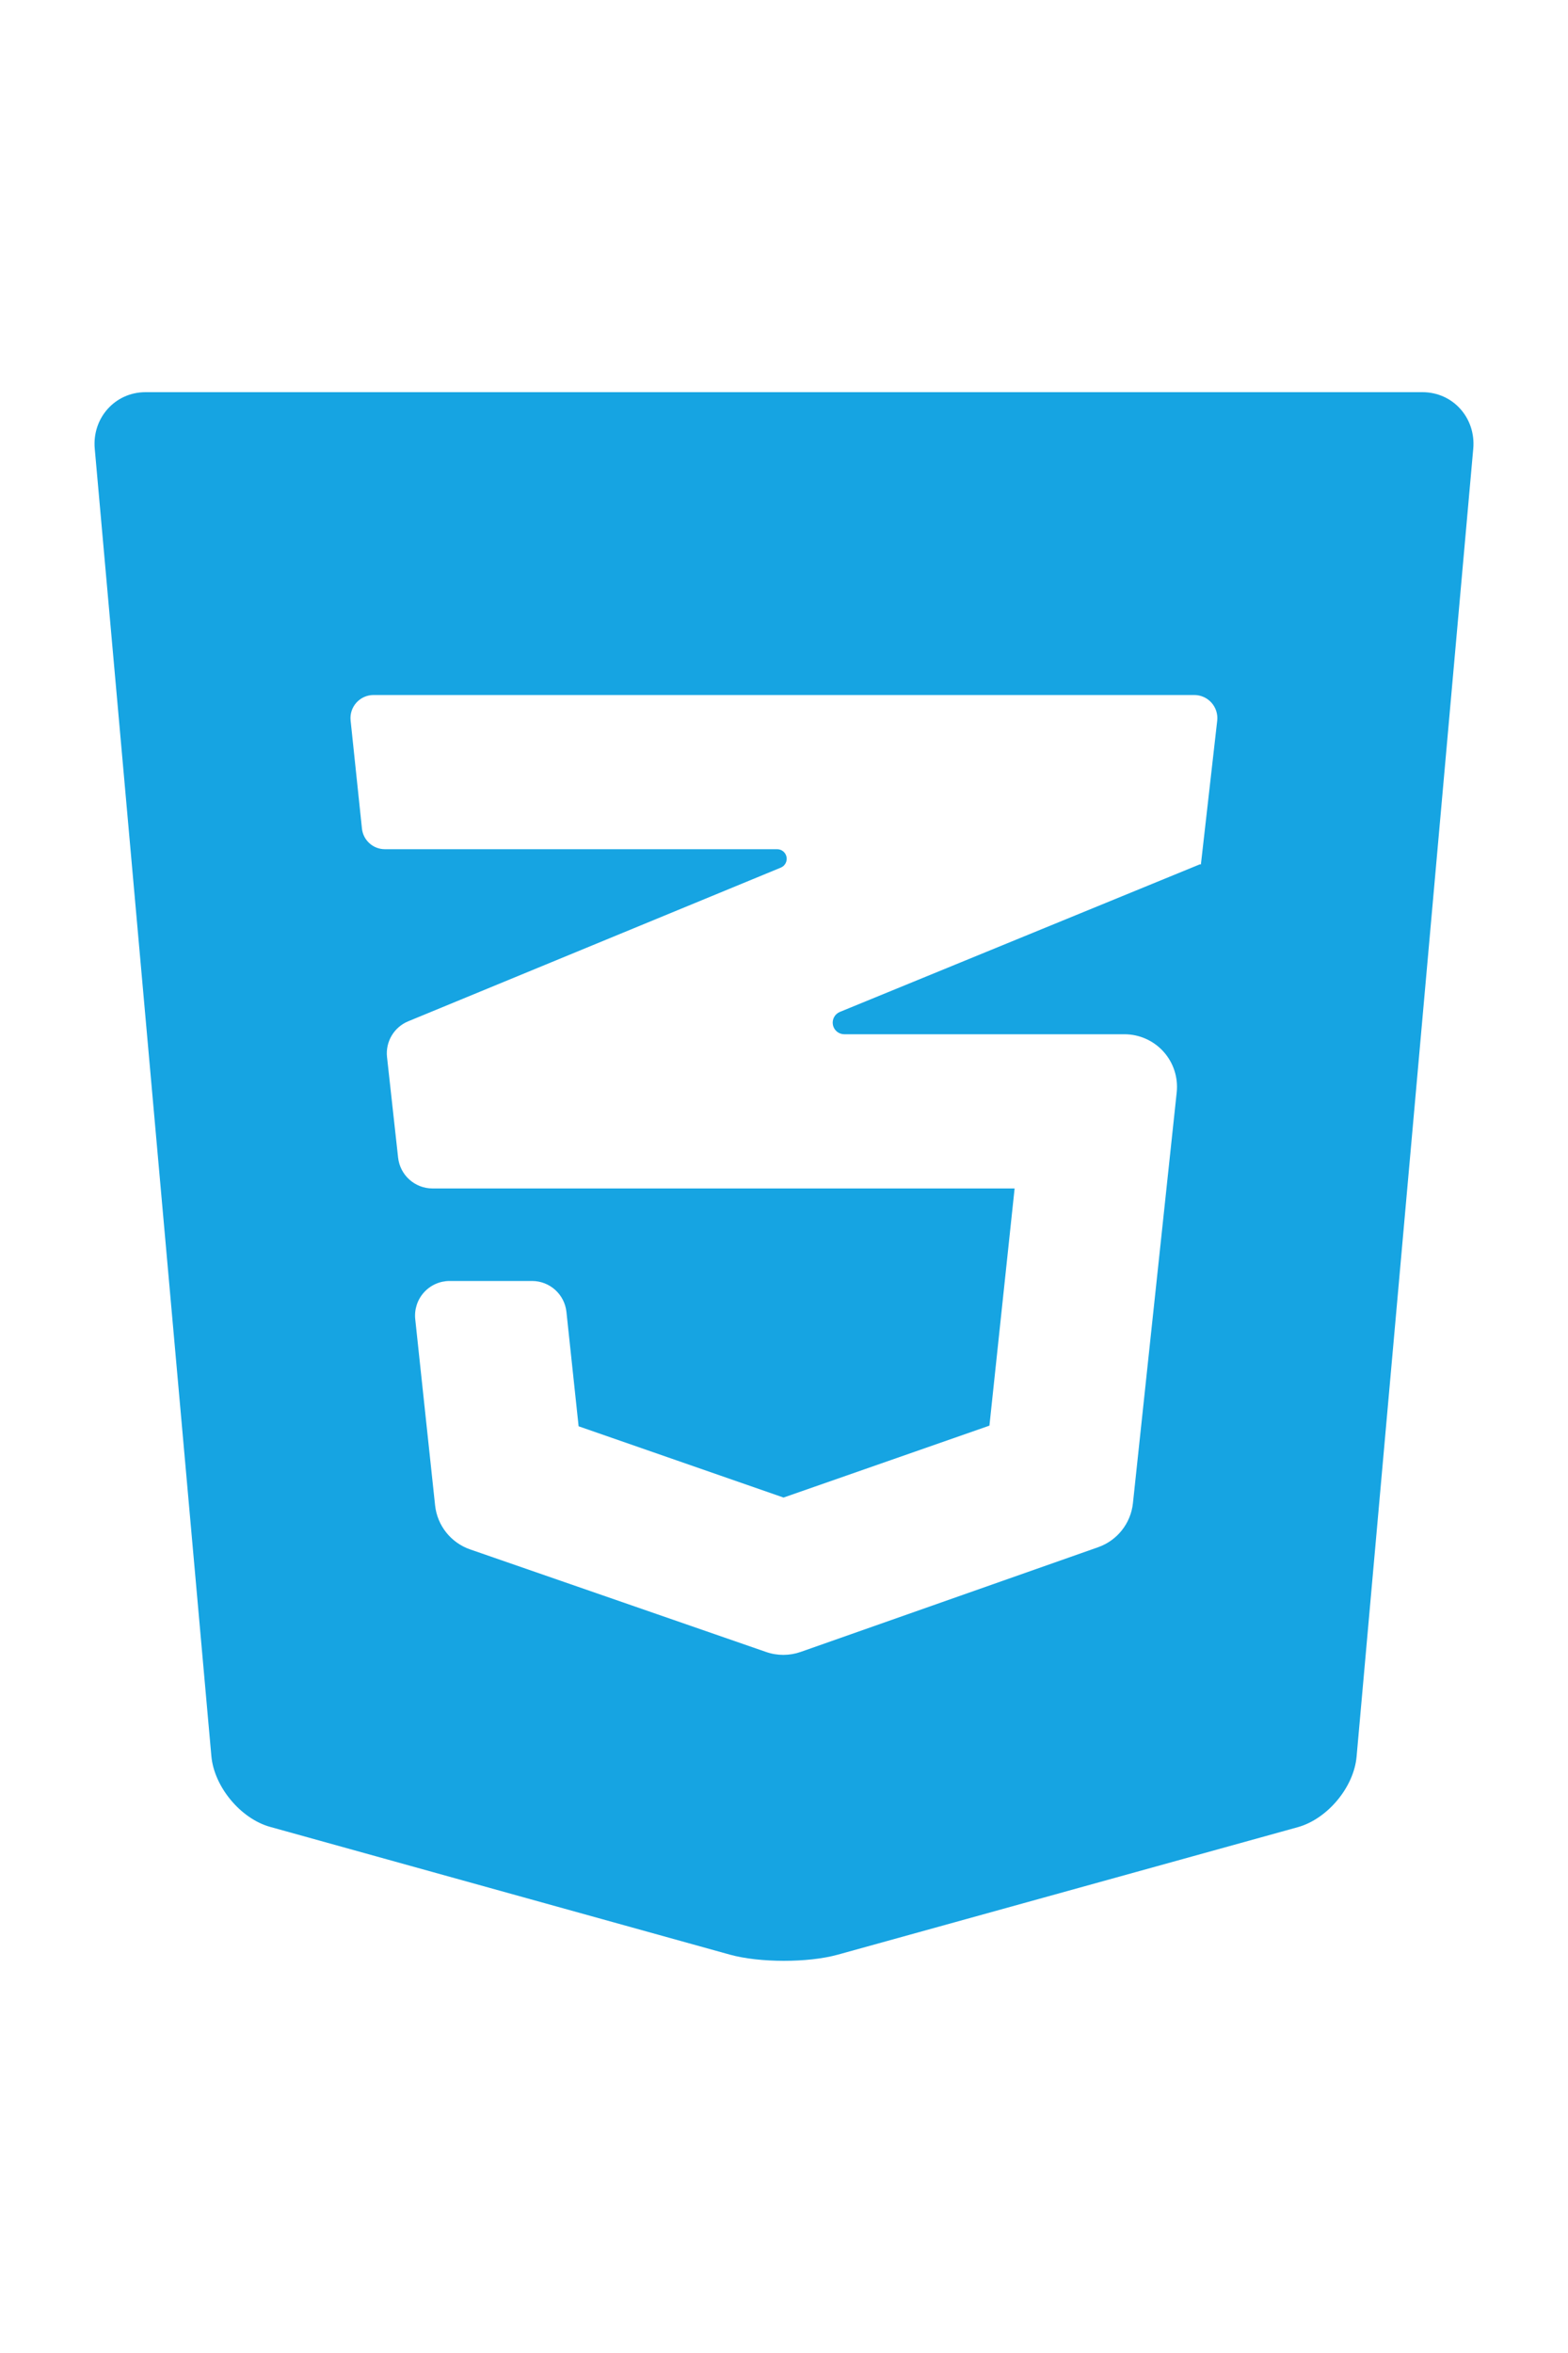 <?xml version="1.0" encoding="utf-8"?>
<!-- Generator: Adobe Illustrator 16.0.0, SVG Export Plug-In . SVG Version: 6.00 Build 0)  -->
<!DOCTYPE svg PUBLIC "-//W3C//DTD SVG 1.1//EN" "http://www.w3.org/Graphics/SVG/1.1/DTD/svg11.dtd">
<svg version="1.1" id="Capa_1" xmlns="http://www.w3.org/2000/svg" xmlns:xlink="http://www.w3.org/1999/xlink" x="0px" y="0px"
	 width="640px" height="960px" viewBox="0 0 640 960" enable-background="new 0 0 640 960" xml:space="preserve">
<path fill="#16A4E2" d="M580.557,160H59.419c-12.483,0-21.849,10.563-20.747,23.045l47.6,533.409
	c1.103,12.473,11.891,25.527,23.99,28.897l187.644,52.123c12.084,3.35,31.834,3.371,43.936,0.044l187.876-52.05
	c12.103-3.361,22.891-16.297,23.992-28.791l47.62-533.632C602.43,170.563,593.105,160,580.557,160z M490.178,352.546
	c-0.008,0.081-0.072,0.145-0.152,0.159c-0.082,0.014-0.16-0.028-0.195-0.104l-147.015,60.246c-2.094,0.858-3.287,3.078-2.853,5.298
	c0.438,2.221,2.385,3.822,4.648,3.822h114.354c6.083,0,11.878,2.583,15.946,7.107c4.067,4.523,6.022,10.562,5.376,16.609
	L462.42,613.296c-0.877,8.223-6.402,15.209-14.205,17.954l-121.377,42.708c-4.571,1.609-9.555,1.622-14.137,0.034l-120.81-41.849
	c-7.85-2.72-13.422-9.726-14.304-17.986l-8.1-75.908c-0.426-3.984,0.861-7.963,3.54-10.942c2.681-2.98,6.498-4.683,10.507-4.683
	h33.618c7.224,0,13.282,5.448,14.047,12.63l4.969,46.659l83.649,29.076l84.032-29.342l10.277-96.769H176.534
	c-7.202,0-13.252-5.418-14.042-12.576l-4.523-41.014c-0.69-6.256,2.839-12.213,8.655-14.61l152.063-62.693
	c1.726-0.711,2.706-2.54,2.345-4.37c-0.363-1.829-1.967-3.146-3.831-3.146H157.1c-4.819,0-8.862-3.64-9.365-8.431l-4.631-44.083
	c-0.279-2.652,0.582-5.3,2.367-7.284c1.785-1.982,4.329-3.115,6.997-3.115h334.996c2.683,0,5.237,1.145,7.024,3.145
	c1.786,2.001,2.635,4.669,2.331,7.334L490.178,352.546z"/>
</svg>
